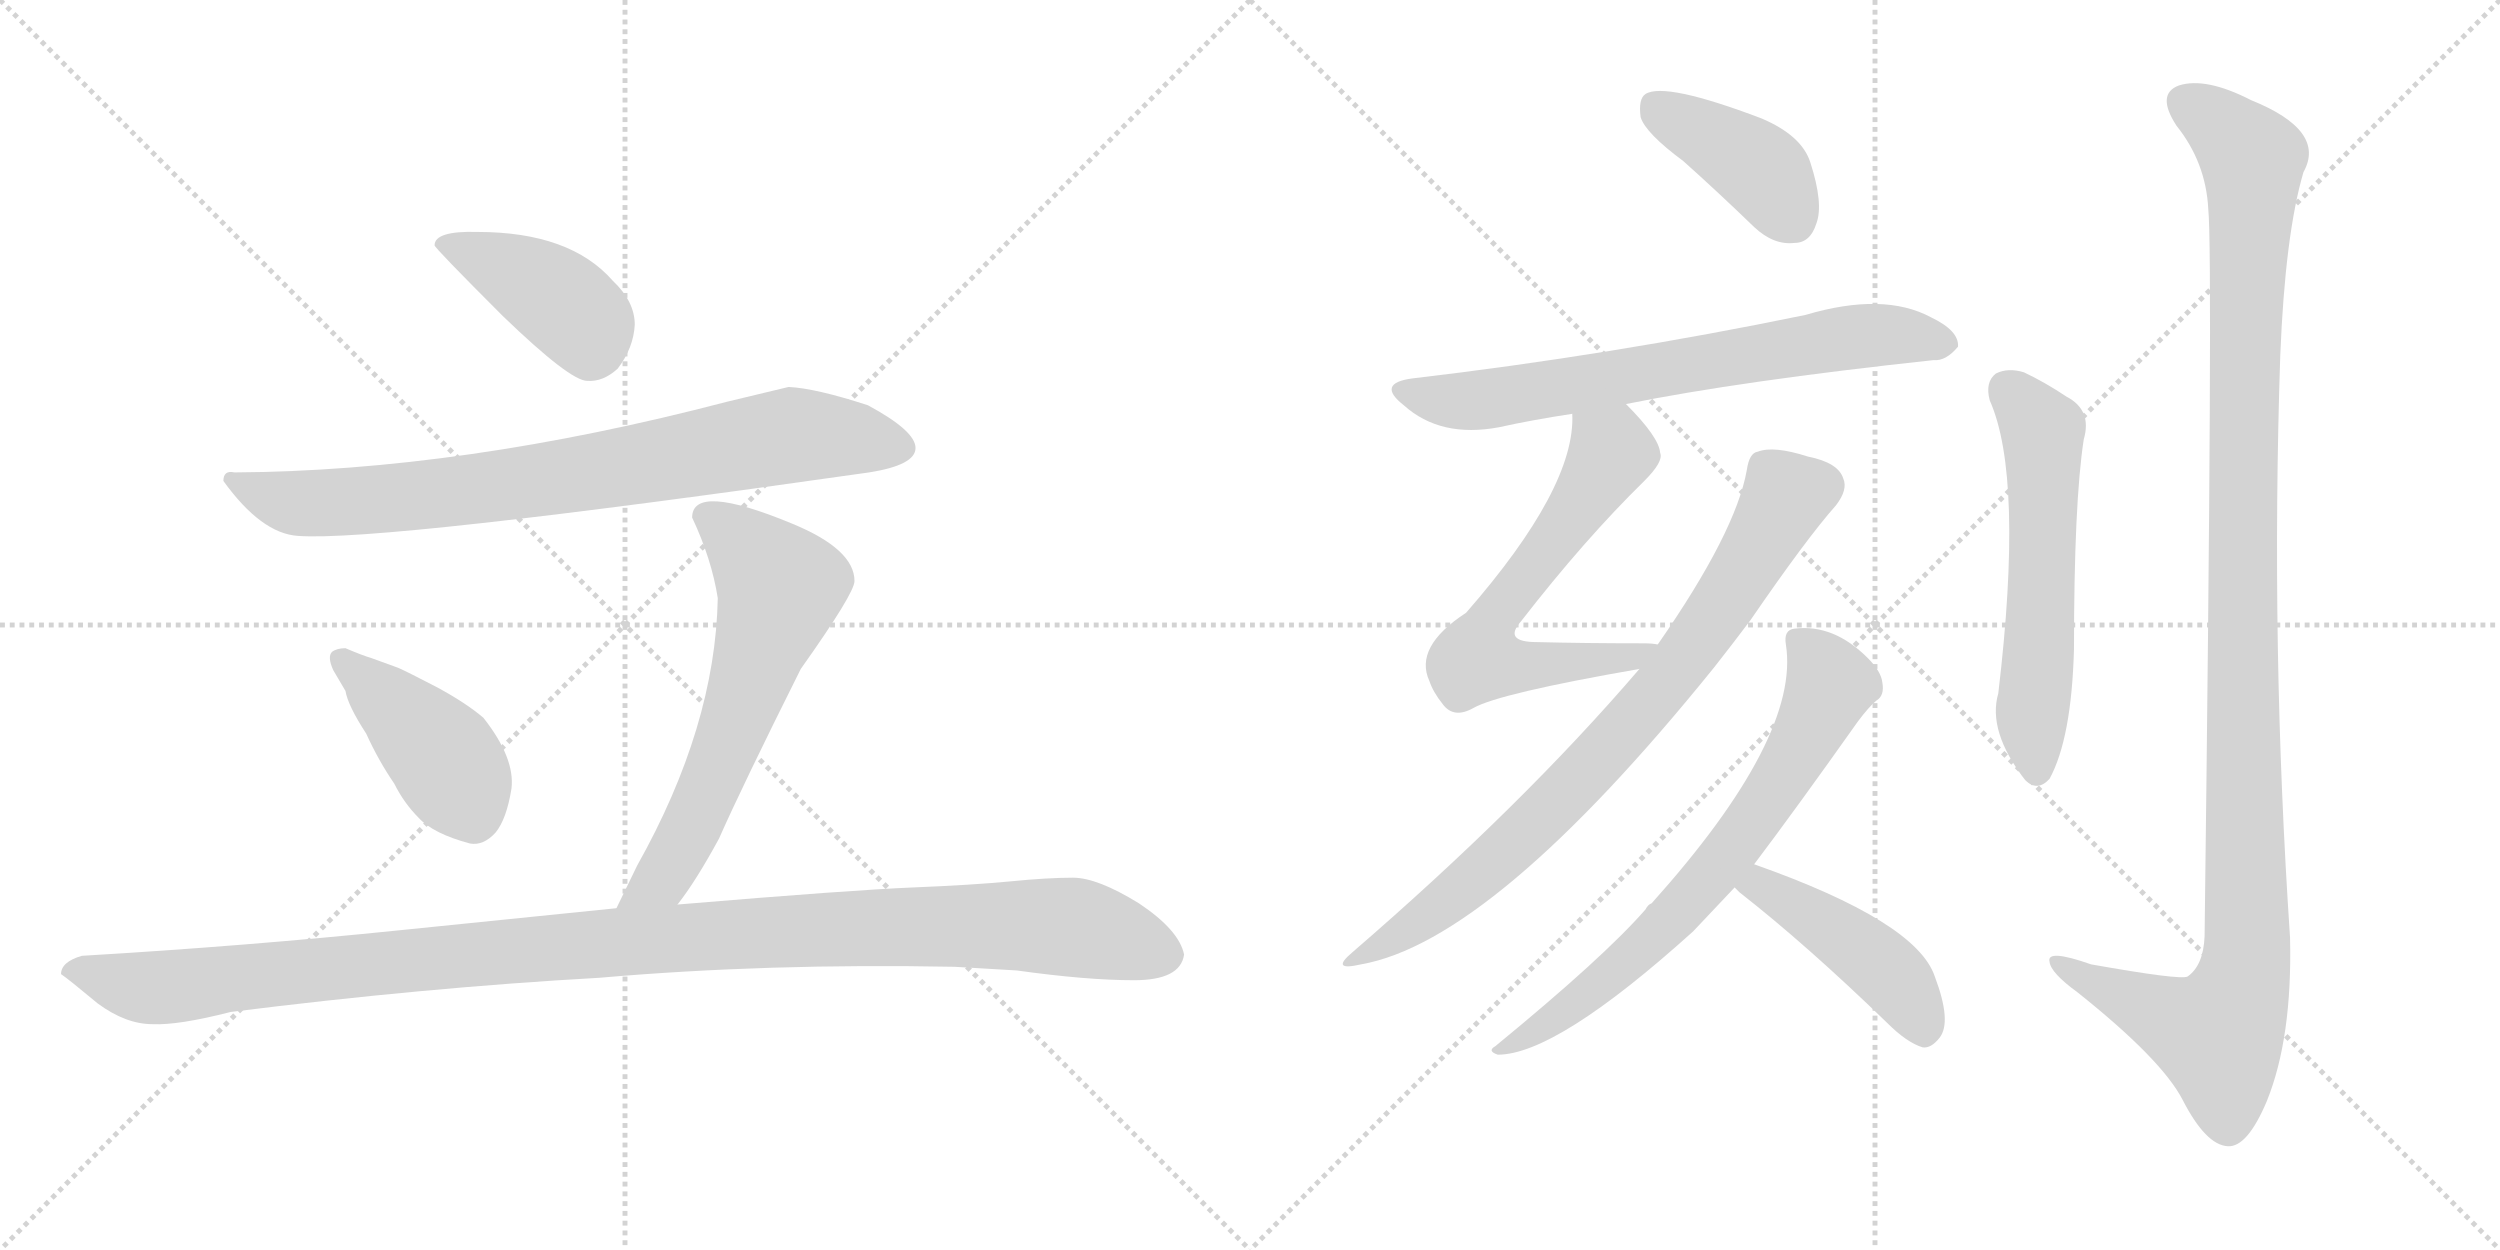 <svg version="1.1" viewBox="0 0 2048 1024" xmlns="http://www.w3.org/2000/svg">
  <g stroke="lightgray" stroke-dasharray="1,1" stroke-width="1" transform="scale(4, 4)">
    <line x1="0" y1="0" x2="256" y2="256"></line>
    <line x1="256" y1="0" x2="0" y2="256"></line>
    <line x1="128" y1="0" x2="128" y2="256"></line>
    <line x1="0" y1="128" x2="256" y2="128"></line>
    <line x1="256" y1="0" x2="512" y2="256"></line>
    <line x1="512" y1="0" x2="256" y2="256"></line>
    <line x1="384" y1="0" x2="384" y2="256"></line>
    <line x1="256" y1="128" x2="512" y2="128"></line>
  </g>
<g transform="scale(1, -1) translate(0, -850)">
   <style type="text/css">
    @keyframes keyframes0 {
      from {
       stroke: black;
       stroke-dashoffset: 417;
       stroke-width: 128;
       }
       58% {
       animation-timing-function: step-end;
       stroke: black;
       stroke-dashoffset: 0;
       stroke-width: 128;
       }
       to {
       stroke: black;
       stroke-width: 1024;
       }
       }
       #make-me-a-hanzi-animation-0 {
         animation: keyframes0 0.589s both;
         animation-delay: 0s;
         animation-timing-function: linear;
       }
    @keyframes keyframes1 {
      from {
       stroke: black;
       stroke-dashoffset: 808;
       stroke-width: 128;
       }
       72% {
       animation-timing-function: step-end;
       stroke: black;
       stroke-dashoffset: 0;
       stroke-width: 128;
       }
       to {
       stroke: black;
       stroke-width: 1024;
       }
       }
       #make-me-a-hanzi-animation-1 {
         animation: keyframes1 0.908s both;
         animation-delay: 0.589s;
         animation-timing-function: linear;
       }
    @keyframes keyframes2 {
      from {
       stroke: black;
       stroke-dashoffset: 426;
       stroke-width: 128;
       }
       58% {
       animation-timing-function: step-end;
       stroke: black;
       stroke-dashoffset: 0;
       stroke-width: 128;
       }
       to {
       stroke: black;
       stroke-width: 1024;
       }
       }
       #make-me-a-hanzi-animation-2 {
         animation: keyframes2 0.597s both;
         animation-delay: 1.497s;
         animation-timing-function: linear;
       }
    @keyframes keyframes3 {
      from {
       stroke: black;
       stroke-dashoffset: 636;
       stroke-width: 128;
       }
       67% {
       animation-timing-function: step-end;
       stroke: black;
       stroke-dashoffset: 0;
       stroke-width: 128;
       }
       to {
       stroke: black;
       stroke-width: 1024;
       }
       }
       #make-me-a-hanzi-animation-3 {
         animation: keyframes3 0.768s both;
         animation-delay: 2.094s;
         animation-timing-function: linear;
       }
    @keyframes keyframes4 {
      from {
       stroke: black;
       stroke-dashoffset: 1161;
       stroke-width: 128;
       }
       79% {
       animation-timing-function: step-end;
       stroke: black;
       stroke-dashoffset: 0;
       stroke-width: 128;
       }
       to {
       stroke: black;
       stroke-width: 1024;
       }
       }
       #make-me-a-hanzi-animation-4 {
         animation: keyframes4 1.195s both;
         animation-delay: 2.861s;
         animation-timing-function: linear;
       }
    @keyframes keyframes5 {
      from {
       stroke: black;
       stroke-dashoffset: 408;
       stroke-width: 128;
       }
       57% {
       animation-timing-function: step-end;
       stroke: black;
       stroke-dashoffset: 0;
       stroke-width: 128;
       }
       to {
       stroke: black;
       stroke-width: 1024;
       }
       }
       #make-me-a-hanzi-animation-5 {
         animation: keyframes5 0.582s both;
         animation-delay: 4.056s;
         animation-timing-function: linear;
       }
    @keyframes keyframes6 {
      from {
       stroke: black;
       stroke-dashoffset: 703;
       stroke-width: 128;
       }
       70% {
       animation-timing-function: step-end;
       stroke: black;
       stroke-dashoffset: 0;
       stroke-width: 128;
       }
       to {
       stroke: black;
       stroke-width: 1024;
       }
       }
       #make-me-a-hanzi-animation-6 {
         animation: keyframes6 0.822s both;
         animation-delay: 4.638s;
         animation-timing-function: linear;
       }
    @keyframes keyframes7 {
      from {
       stroke: black;
       stroke-dashoffset: 638;
       stroke-width: 128;
       }
       67% {
       animation-timing-function: step-end;
       stroke: black;
       stroke-dashoffset: 0;
       stroke-width: 128;
       }
       to {
       stroke: black;
       stroke-width: 1024;
       }
       }
       #make-me-a-hanzi-animation-7 {
         animation: keyframes7 0.769s both;
         animation-delay: 5.46s;
         animation-timing-function: linear;
       }
    @keyframes keyframes8 {
      from {
       stroke: black;
       stroke-dashoffset: 802;
       stroke-width: 128;
       }
       72% {
       animation-timing-function: step-end;
       stroke: black;
       stroke-dashoffset: 0;
       stroke-width: 128;
       }
       to {
       stroke: black;
       stroke-width: 1024;
       }
       }
       #make-me-a-hanzi-animation-8 {
         animation: keyframes8 0.903s both;
         animation-delay: 6.229s;
         animation-timing-function: linear;
       }
    @keyframes keyframes9 {
      from {
       stroke: black;
       stroke-dashoffset: 704;
       stroke-width: 128;
       }
       70% {
       animation-timing-function: step-end;
       stroke: black;
       stroke-dashoffset: 0;
       stroke-width: 128;
       }
       to {
       stroke: black;
       stroke-width: 1024;
       }
       }
       #make-me-a-hanzi-animation-9 {
         animation: keyframes9 0.823s both;
         animation-delay: 7.132s;
         animation-timing-function: linear;
       }
    @keyframes keyframes10 {
      from {
       stroke: black;
       stroke-dashoffset: 454;
       stroke-width: 128;
       }
       60% {
       animation-timing-function: step-end;
       stroke: black;
       stroke-dashoffset: 0;
       stroke-width: 128;
       }
       to {
       stroke: black;
       stroke-width: 1024;
       }
       }
       #make-me-a-hanzi-animation-10 {
         animation: keyframes10 0.619s both;
         animation-delay: 7.955s;
         animation-timing-function: linear;
       }
    @keyframes keyframes11 {
      from {
       stroke: black;
       stroke-dashoffset: 580;
       stroke-width: 128;
       }
       65% {
       animation-timing-function: step-end;
       stroke: black;
       stroke-dashoffset: 0;
       stroke-width: 128;
       }
       to {
       stroke: black;
       stroke-width: 1024;
       }
       }
       #make-me-a-hanzi-animation-11 {
         animation: keyframes11 0.722s both;
         animation-delay: 8.574s;
         animation-timing-function: linear;
       }
    @keyframes keyframes12 {
      from {
       stroke: black;
       stroke-dashoffset: 1196;
       stroke-width: 128;
       }
       80% {
       animation-timing-function: step-end;
       stroke: black;
       stroke-dashoffset: 0;
       stroke-width: 128;
       }
       to {
       stroke: black;
       stroke-width: 1024;
       }
       }
       #make-me-a-hanzi-animation-12 {
         animation: keyframes12 1.223s both;
         animation-delay: 9.296s;
         animation-timing-function: linear;
       }
</style>
<path d="M 356 649 Q 356 647 412 591 Q 467 538 481 538 Q 494 537 506 548 Q 519 565 520 584 Q 520 603 502 620 Q 467 660 391 660 Q 356 661 356 649 Z" fill="lightgray"></path> 
<path d="M 646 533 L 596 521 Q 378 464 192 463 Q 183 465 183 456 Q 214 413 244 411 Q 312 406 712 463 Q 750 469 750 483 Q 750 497 711 518 Q 668 532 646 533 Z" fill="lightgray"></path> 
<path d="M 385 159 Q 396 157 406 168 Q 415 179 419 204 Q 422 229 396 262 Q 382 274 358 287 Q 333 300 326 303 L 304 311 Q 297 313 283 319 Q 276 319 272 316 Q 268 312 273 301 L 283 284 Q 285 272 300 249 Q 310 227 323 208 Q 331 192 343 180 Q 355 167 385 159 Z" fill="lightgray"></path> 
<path d="M 567 426 Q 583 392 588 360 Q 586 255 522 141 L 505 106 C 492 79 537 85 555 109 Q 570 128 589 163 Q 608 206 656 302 Q 700 364 700 374 Q 700 400 649 421 Q 567 455 567 426 Z" fill="lightgray"></path> 
<path d="M 505 106 L 328 88 Q 202 75 67 67 Q 50 62 50 52 Q 56 48 80 28 Q 103 11 125 11 Q 146 10 189 21 Q 348 41 491 49 Q 629 61 782 58 L 833 55 Q 890 47 929 47 Q 967 47 970 68 Q 966 88 933 110 Q 899 131 879 131 Q 858 131 828 128 Q 797 125 748 123 Q 698 121 555 109 L 505 106 Z" fill="lightgray"></path> 
<path d="M 1379 718 Q 1407 693 1437 664 Q 1453 649 1470 651 Q 1483 651 1488 667 Q 1494 683 1483 717 Q 1476 739 1443 753 Q 1364 783 1348 773 Q 1342 769 1344 754 Q 1348 741 1379 718 Z" fill="lightgray"></path> 
<path d="M 1332 519 Q 1426 538 1584 555 Q 1594 554 1604 566 Q 1605 579 1582 590 Q 1543 611 1479 592 Q 1319 559 1157 540 Q 1127 536 1150 518 Q 1180 491 1228 500 Q 1255 506 1288 511 L 1332 519 Z" fill="lightgray"></path> 
<path d="M 1358 322 Q 1354 323 1346 323 Q 1298 323 1259 324 Q 1231 324 1246 341 Q 1298 408 1347 456 Q 1363 472 1360 479 Q 1359 492 1332 519 C 1311 541 1289 541 1288 511 Q 1291 451 1201 348 Q 1158 320 1171 292 Q 1174 283 1182 273 Q 1191 261 1207 270 Q 1228 282 1343 302 C 1373 307 1388 320 1358 322 Z" fill="lightgray"></path> 
<path d="M 1343 302 Q 1247 190 1108 70 Q 1089 54 1115 60 Q 1223 79 1404 303 Q 1419 322 1434 342 Q 1480 409 1504 436 Q 1514 449 1510 458 Q 1506 471 1481 476 Q 1453 485 1440 480 Q 1433 479 1431 465 Q 1422 414 1358 322 L 1343 302 Z" fill="lightgray"></path> 
<path d="M 1437 142 Q 1471 187 1522 259 Q 1531 271 1537 276 Q 1544 280 1542 291 Q 1541 300 1530 311 Q 1502 339 1470 335 Q 1461 334 1463 322 Q 1475 246 1353 110 Q 1350 109 1348 105 Q 1314 66 1225 -7 Q 1218 -11 1227 -14 Q 1275 -14 1387 87 Q 1405 106 1421 123 L 1437 142 Z" fill="lightgray"></path> 
<path d="M 1421 123 Q 1422 122 1425 119 Q 1480 76 1546 12 Q 1562 -4 1575 -8 Q 1582 -9 1589 0 Q 1599 13 1585 50 Q 1570 95 1437 142 C 1409 152 1399 144 1421 123 Z" fill="lightgray"></path> 
<path d="M 1630 522 Q 1658 459 1637 282 Q 1628 251 1659 211 Q 1669 201 1679 212 Q 1697 245 1699 318 Q 1699 438 1707 490 Q 1714 514 1693 525 Q 1675 537 1658 545 Q 1645 549 1635 544 Q 1626 537 1630 522 Z" fill="lightgray"></path> 
<path d="M 1809 679 Q 1813 642 1806 83 Q 1805 59 1792 50 Q 1786 47 1713 60 Q 1676 73 1679 62 Q 1680 53 1702 37 Q 1771 -18 1788 -51 Q 1807 -88 1825 -89 Q 1841 -90 1857 -52 Q 1878 0 1876 82 Q 1860 320 1868 559 Q 1872 658 1887 709 Q 1906 743 1844 768 Q 1807 787 1785 780 Q 1766 773 1783 747 Q 1807 717 1809 679 Z" fill="lightgray"></path> 
      <clipPath id="make-me-a-hanzi-clip-0">
      <path d="M 356 649 Q 356 647 412 591 Q 467 538 481 538 Q 494 537 506 548 Q 519 565 520 584 Q 520 603 502 620 Q 467 660 391 660 Q 356 661 356 649 Z" fill="lightgray"></path>
      </clipPath>
      <path clip-path="url(#make-me-a-hanzi-clip-0)" d="M 361 651 L 399 638 L 456 606 L 480 584 L 484 561 " fill="none" id="make-me-a-hanzi-animation-0" stroke-dasharray="289 578" stroke-linecap="round"></path>

      <clipPath id="make-me-a-hanzi-clip-1">
      <path d="M 646 533 L 596 521 Q 378 464 192 463 Q 183 465 183 456 Q 214 413 244 411 Q 312 406 712 463 Q 750 469 750 483 Q 750 497 711 518 Q 668 532 646 533 Z" fill="lightgray"></path>
      </clipPath>
      <path clip-path="url(#make-me-a-hanzi-clip-1)" d="M 194 452 L 236 439 L 271 438 L 469 460 L 655 494 L 739 483 " fill="none" id="make-me-a-hanzi-animation-1" stroke-dasharray="680 1360" stroke-linecap="round"></path>

      <clipPath id="make-me-a-hanzi-clip-2">
      <path d="M 385 159 Q 396 157 406 168 Q 415 179 419 204 Q 422 229 396 262 Q 382 274 358 287 Q 333 300 326 303 L 304 311 Q 297 313 283 319 Q 276 319 272 316 Q 268 312 273 301 L 283 284 Q 285 272 300 249 Q 310 227 323 208 Q 331 192 343 180 Q 355 167 385 159 Z" fill="lightgray"></path>
      </clipPath>
      <path clip-path="url(#make-me-a-hanzi-clip-2)" d="M 280 309 L 363 230 L 388 181 " fill="none" id="make-me-a-hanzi-animation-2" stroke-dasharray="298 596" stroke-linecap="round"></path>

      <clipPath id="make-me-a-hanzi-clip-3">
      <path d="M 567 426 Q 583 392 588 360 Q 586 255 522 141 L 505 106 C 492 79 537 85 555 109 Q 570 128 589 163 Q 608 206 656 302 Q 700 364 700 374 Q 700 400 649 421 Q 567 455 567 426 Z" fill="lightgray"></path>
      </clipPath>
      <path clip-path="url(#make-me-a-hanzi-clip-3)" d="M 579 427 L 606 408 L 639 369 L 569 178 L 543 131 L 511 110 " fill="none" id="make-me-a-hanzi-animation-3" stroke-dasharray="508 1016" stroke-linecap="round"></path>

      <clipPath id="make-me-a-hanzi-clip-4">
      <path d="M 505 106 L 328 88 Q 202 75 67 67 Q 50 62 50 52 Q 56 48 80 28 Q 103 11 125 11 Q 146 10 189 21 Q 348 41 491 49 Q 629 61 782 58 L 833 55 Q 890 47 929 47 Q 967 47 970 68 Q 966 88 933 110 Q 899 131 879 131 Q 858 131 828 128 Q 797 125 748 123 Q 698 121 555 109 L 505 106 Z" fill="lightgray"></path>
      </clipPath>
      <path clip-path="url(#make-me-a-hanzi-clip-4)" d="M 56 54 L 137 41 L 471 76 L 788 92 L 874 91 L 955 68 " fill="none" id="make-me-a-hanzi-animation-4" stroke-dasharray="1033 2066" stroke-linecap="round"></path>

      <clipPath id="make-me-a-hanzi-clip-5">
      <path d="M 1379 718 Q 1407 693 1437 664 Q 1453 649 1470 651 Q 1483 651 1488 667 Q 1494 683 1483 717 Q 1476 739 1443 753 Q 1364 783 1348 773 Q 1342 769 1344 754 Q 1348 741 1379 718 Z" fill="lightgray"></path>
      </clipPath>
      <path clip-path="url(#make-me-a-hanzi-clip-5)" d="M 1354 765 L 1442 711 L 1469 670 " fill="none" id="make-me-a-hanzi-animation-5" stroke-dasharray="280 560" stroke-linecap="round"></path>

      <clipPath id="make-me-a-hanzi-clip-6">
      <path d="M 1332 519 Q 1426 538 1584 555 Q 1594 554 1604 566 Q 1605 579 1582 590 Q 1543 611 1479 592 Q 1319 559 1157 540 Q 1127 536 1150 518 Q 1180 491 1228 500 Q 1255 506 1288 511 L 1332 519 Z" fill="lightgray"></path>
      </clipPath>
      <path clip-path="url(#make-me-a-hanzi-clip-6)" d="M 1152 530 L 1205 521 L 1524 575 L 1593 568 " fill="none" id="make-me-a-hanzi-animation-6" stroke-dasharray="575 1150" stroke-linecap="round"></path>

      <clipPath id="make-me-a-hanzi-clip-7">
      <path d="M 1358 322 Q 1354 323 1346 323 Q 1298 323 1259 324 Q 1231 324 1246 341 Q 1298 408 1347 456 Q 1363 472 1360 479 Q 1359 492 1332 519 C 1311 541 1289 541 1288 511 Q 1291 451 1201 348 Q 1158 320 1171 292 Q 1174 283 1182 273 Q 1191 261 1207 270 Q 1228 282 1343 302 C 1373 307 1388 320 1358 322 Z" fill="lightgray"></path>
      </clipPath>
      <path clip-path="url(#make-me-a-hanzi-clip-7)" d="M 1297 506 L 1315 488 L 1318 475 L 1223 342 L 1210 310 L 1232 305 L 1329 308 L 1352 319 " fill="none" id="make-me-a-hanzi-animation-7" stroke-dasharray="510 1020" stroke-linecap="round"></path>

      <clipPath id="make-me-a-hanzi-clip-8">
      <path d="M 1343 302 Q 1247 190 1108 70 Q 1089 54 1115 60 Q 1223 79 1404 303 Q 1419 322 1434 342 Q 1480 409 1504 436 Q 1514 449 1510 458 Q 1506 471 1481 476 Q 1453 485 1440 480 Q 1433 479 1431 465 Q 1422 414 1358 322 L 1343 302 Z" fill="lightgray"></path>
      </clipPath>
      <path clip-path="url(#make-me-a-hanzi-clip-8)" d="M 1492 452 L 1463 444 L 1379 308 L 1282 199 L 1170 100 L 1118 69 " fill="none" id="make-me-a-hanzi-animation-8" stroke-dasharray="674 1348" stroke-linecap="round"></path>

      <clipPath id="make-me-a-hanzi-clip-9">
      <path d="M 1437 142 Q 1471 187 1522 259 Q 1531 271 1537 276 Q 1544 280 1542 291 Q 1541 300 1530 311 Q 1502 339 1470 335 Q 1461 334 1463 322 Q 1475 246 1353 110 Q 1350 109 1348 105 Q 1314 66 1225 -7 Q 1218 -11 1227 -14 Q 1275 -14 1387 87 Q 1405 106 1421 123 L 1437 142 Z" fill="lightgray"></path>
      </clipPath>
      <path clip-path="url(#make-me-a-hanzi-clip-9)" d="M 1477 323 L 1496 298 L 1498 286 L 1468 226 L 1430 169 L 1349 76 L 1278 18 L 1231 -9 " fill="none" id="make-me-a-hanzi-animation-9" stroke-dasharray="576 1152" stroke-linecap="round"></path>

      <clipPath id="make-me-a-hanzi-clip-10">
      <path d="M 1421 123 Q 1422 122 1425 119 Q 1480 76 1546 12 Q 1562 -4 1575 -8 Q 1582 -9 1589 0 Q 1599 13 1585 50 Q 1570 95 1437 142 C 1409 152 1399 144 1421 123 Z" fill="lightgray"></path>
      </clipPath>
      <path clip-path="url(#make-me-a-hanzi-clip-10)" d="M 1428 126 L 1445 125 L 1537 62 L 1563 34 L 1576 6 " fill="none" id="make-me-a-hanzi-animation-10" stroke-dasharray="326 652" stroke-linecap="round"></path>

      <clipPath id="make-me-a-hanzi-clip-11">
      <path d="M 1630 522 Q 1658 459 1637 282 Q 1628 251 1659 211 Q 1669 201 1679 212 Q 1697 245 1699 318 Q 1699 438 1707 490 Q 1714 514 1693 525 Q 1675 537 1658 545 Q 1645 549 1635 544 Q 1626 537 1630 522 Z" fill="lightgray"></path>
      </clipPath>
      <path clip-path="url(#make-me-a-hanzi-clip-11)" d="M 1644 532 L 1674 490 L 1665 271 L 1669 218 " fill="none" id="make-me-a-hanzi-animation-11" stroke-dasharray="452 904" stroke-linecap="round"></path>

      <clipPath id="make-me-a-hanzi-clip-12">
      <path d="M 1809 679 Q 1813 642 1806 83 Q 1805 59 1792 50 Q 1786 47 1713 60 Q 1676 73 1679 62 Q 1680 53 1702 37 Q 1771 -18 1788 -51 Q 1807 -88 1825 -89 Q 1841 -90 1857 -52 Q 1878 0 1876 82 Q 1860 320 1868 559 Q 1872 658 1887 709 Q 1906 743 1844 768 Q 1807 787 1785 780 Q 1766 773 1783 747 Q 1807 717 1809 679 Z" fill="lightgray"></path>
      </clipPath>
      <path clip-path="url(#make-me-a-hanzi-clip-12)" d="M 1788 767 L 1845 720 L 1836 352 L 1839 56 L 1817 2 L 1758 24 L 1686 61 " fill="none" id="make-me-a-hanzi-animation-12" stroke-dasharray="1068 2136" stroke-linecap="round"></path>

</g>
</svg>
